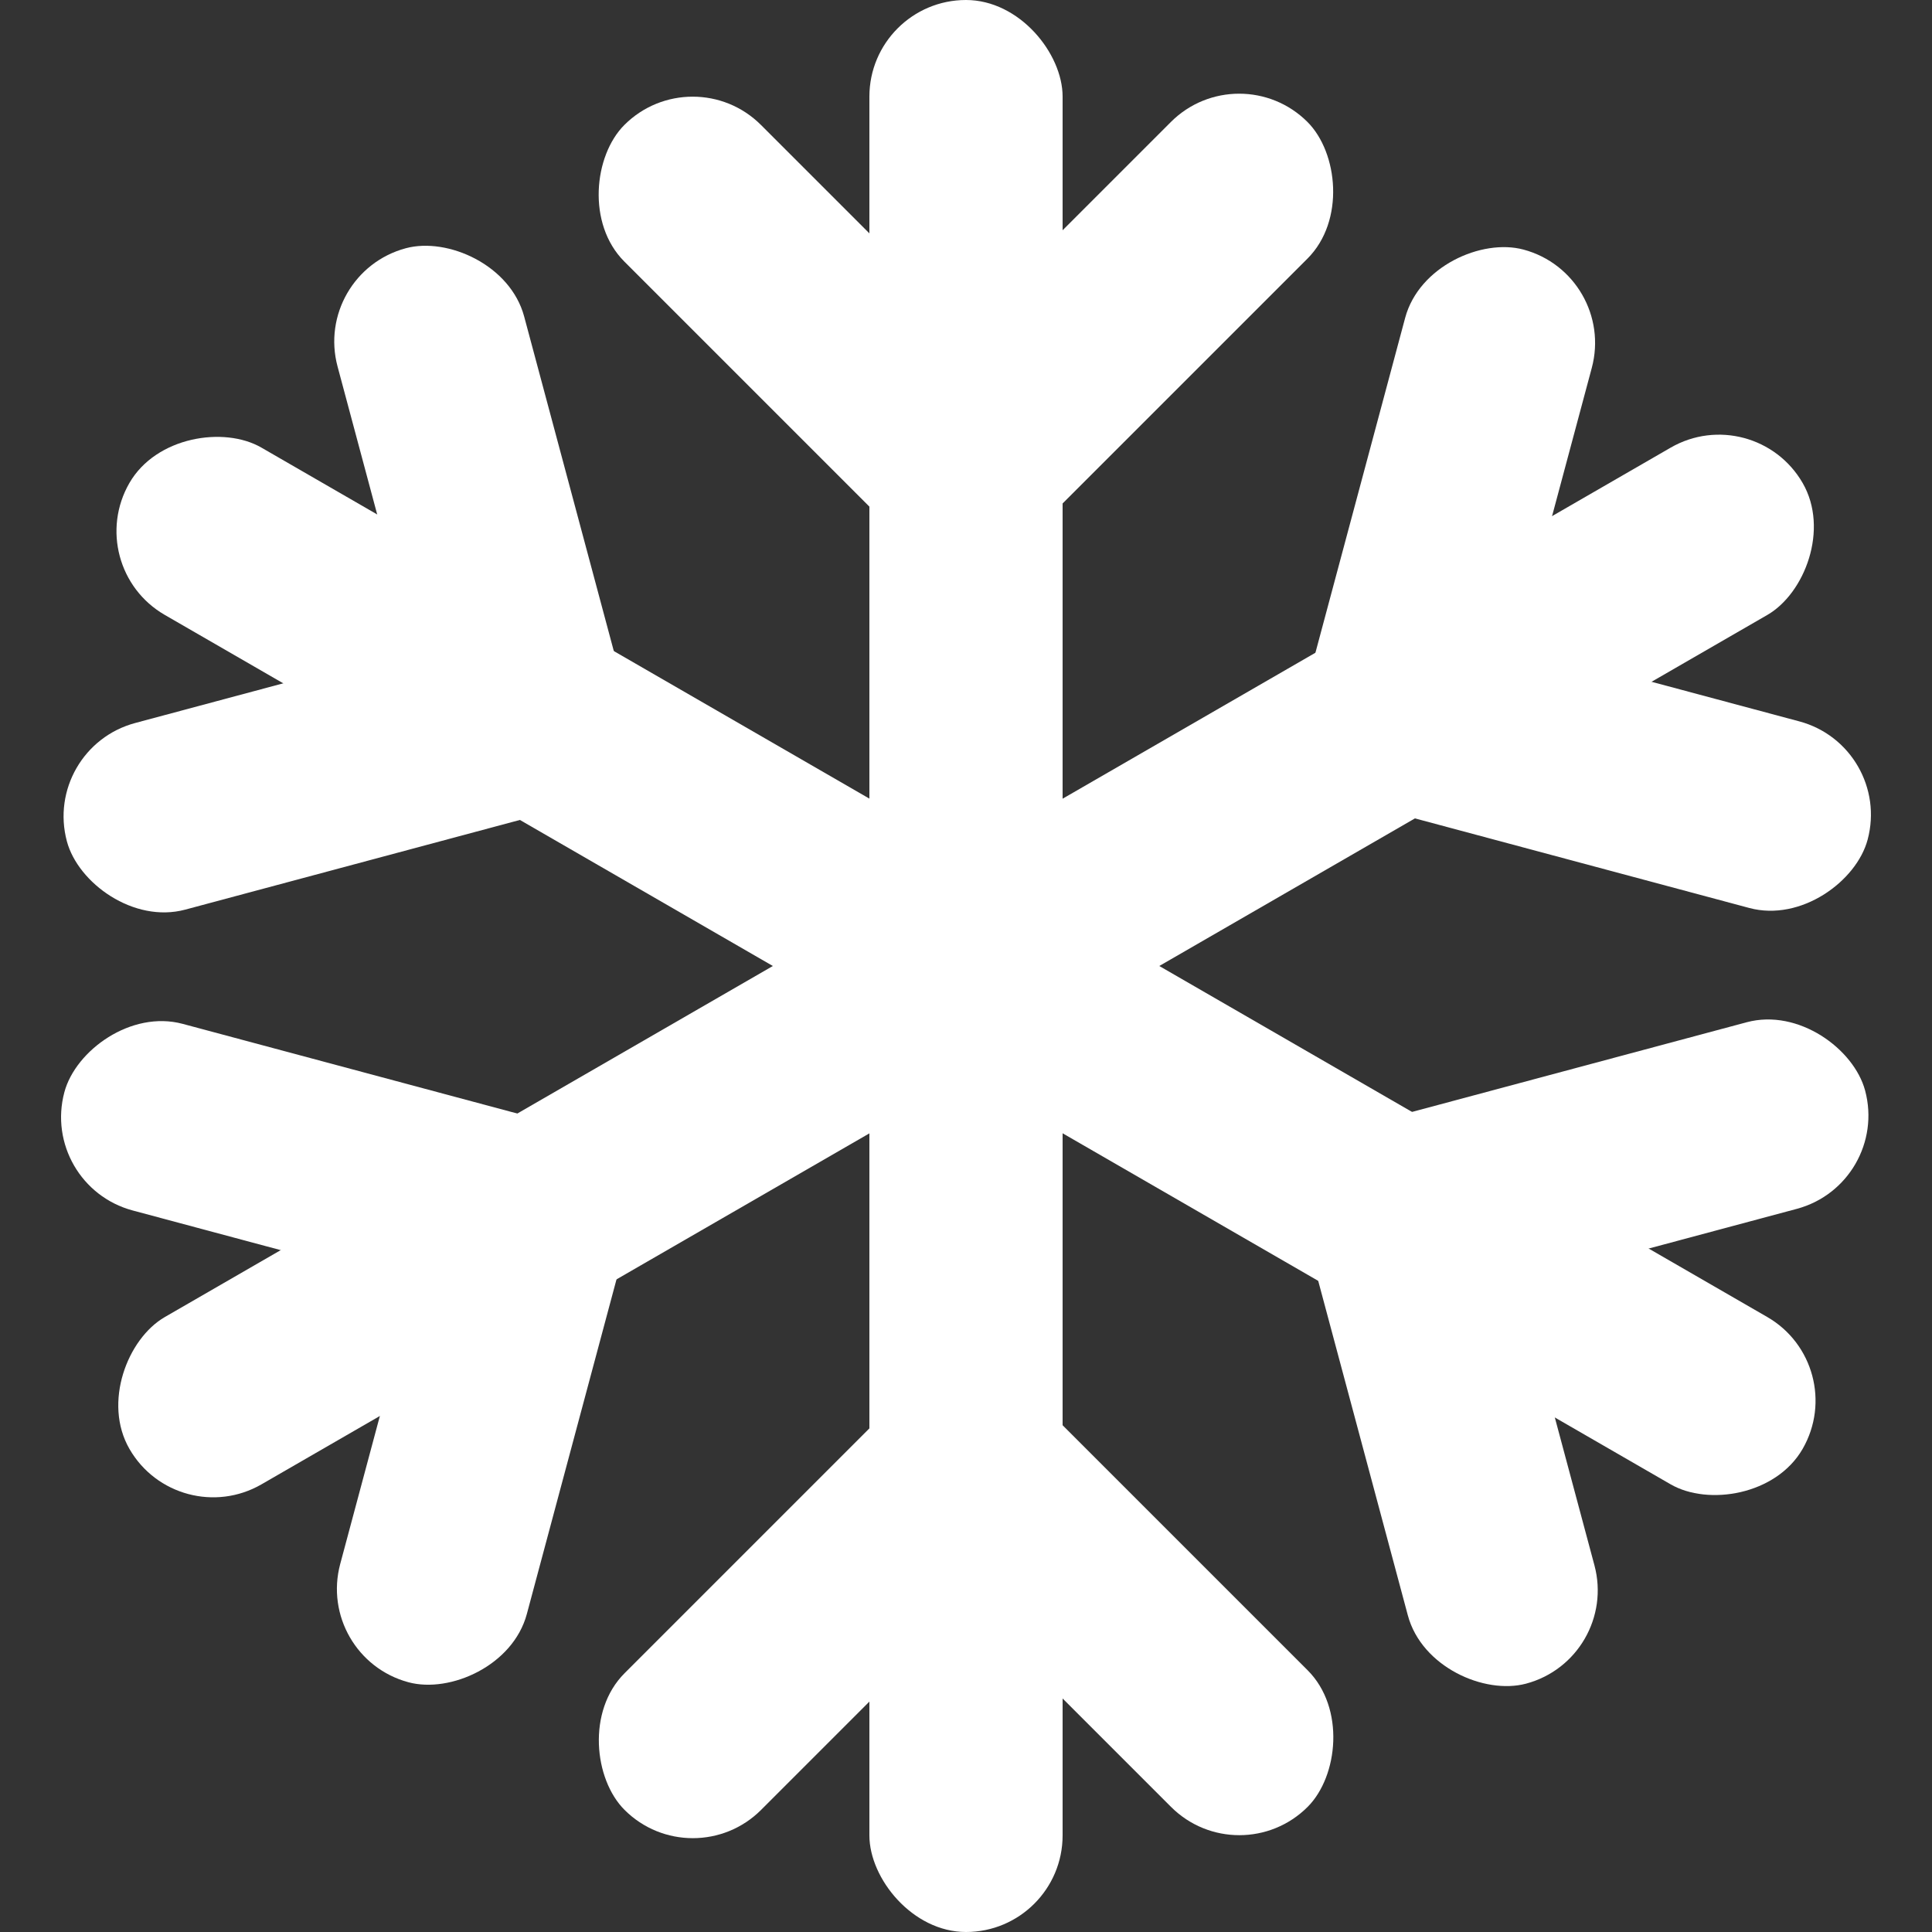<?xml version="1.0" encoding="UTF-8" standalone="no"?>
<!-- Created with Inkscape (http://www.inkscape.org/) -->

<svg
   xmlns:dc="http://purl.org/dc/elements/1.1/"
   xmlns:cc="http://creativecommons.org/ns#"
   xmlns:rdf="http://www.w3.org/1999/02/22-rdf-syntax-ns#"
   xmlns:svg="http://www.w3.org/2000/svg"
   xmlns="http://www.w3.org/2000/svg"
   xmlns:sodipodi="http://sodipodi.sourceforge.net/DTD/sodipodi-0.dtd"
   xmlns:inkscape="http://www.inkscape.org/namespaces/inkscape"
   width="100"
   height="100"
   viewBox="0 0 26.458 26.458"
   version="1.1"
   id="svg8"
   inkscape:version="0.92.3 (2405546, 2018-03-11)"
   sodipodi:docname="Snowflake - Variation 1.svg"
   inkscape:export-filename="E:\Pictures\Game Development\Projects\RotorBall\Assets\Customisation Features\Ball Explosions\Snowflakes\Snowflake - Variation 1 (100x100).png"
   inkscape:export-xdpi="96"
   inkscape:export-ydpi="96">
  <rect x="0" y="0" width="26.458" height="26.458" fill="#333333" stroke="none"/>
  <defs
     id="defs2" />
  <sodipodi:namedview
     id="base"
     pagecolor="#ffffff"
     bordercolor="#666666"
     borderopacity="1.0"
     inkscape:pageopacity="0.0"
     inkscape:pageshadow="2"
     inkscape:zoom="2.8284271"
     inkscape:cx="81.85963"
     inkscape:cy="78.9448"
     inkscape:document-units="px"
     inkscape:current-layer="g869"
     showgrid="true"
     units="px"
     inkscape:window-width="1920"
     inkscape:window-height="1017"
     inkscape:window-x="-8"
     inkscape:window-y="-8"
     inkscape:window-maximized="1">
    <inkscape:grid
       type="xygrid"
       id="grid815" />
  </sodipodi:namedview>
  <g
     inkscape:label="Layer 1"
     inkscape:groupmode="layer"
     id="layer1"
     transform="translate(0,-270.542)">
    <g
       id="g869"
       transform="translate(2.4999999e-7,1.382)">
      <rect
         style="opacity:1;fill:#ffffff;fill-opacity:1;stroke:none;stroke-width:1.323;stroke-linecap:round;stroke-linejoin:round;stroke-miterlimit:4;stroke-dasharray:none;stroke-dashoffset:0;stroke-opacity:1;paint-order:normal"
         id="rect821"
         width="2.646"
         height="26.458"
         x="11.906"
         y="269.16"
         ry="1.323" />
      <rect
         ry="1.323"
         y="116.508"
         x="249.848"
         height="26.458"
         width="2.646"
         id="rect823"
         style="opacity:1;fill:#ffffff;fill-opacity:1;stroke:none;stroke-width:1.323;stroke-linecap:round;stroke-linejoin:round;stroke-miterlimit:4;stroke-dasharray:none;stroke-dashoffset:0;stroke-opacity:1;paint-order:normal"
         transform="rotate(60)" />
      <rect
         transform="rotate(120)"
         style="opacity:1;fill:#ffffff;fill-opacity:1;stroke:none;stroke-width:1.323;stroke-linecap:round;stroke-linejoin:round;stroke-miterlimit:4;stroke-dasharray:none;stroke-dashoffset:0;stroke-opacity:1;paint-order:normal"
         id="rect825"
         width="2.646"
         height="26.458"
         x="236.618"
         y="-165.88"
         ry="1.323" />
      <g
         id="g843"
         inkscape:transform-center-y="-8.7107285"
         style="fill:#ffffff">
        <rect
           transform="rotate(45)"
           ry="1.323"
           y="184.166"
           x="197.581"
           height="2.646"
           width="7.938"
           id="rect833"
           style="opacity:1;fill:#ffffff;fill-opacity:1;stroke:none;stroke-width:1.323;stroke-linecap:round;stroke-linejoin:round;stroke-miterlimit:4;stroke-dasharray:none;stroke-dashoffset:0;stroke-opacity:1;paint-order:normal" />
        <rect
           style="opacity:1;fill:#ffffff;fill-opacity:1;stroke:none;stroke-width:1.323;stroke-linecap:round;stroke-linejoin:round;stroke-miterlimit:4;stroke-dasharray:none;stroke-dashoffset:0;stroke-opacity:1;paint-order:normal"
           id="rect839"
           width="7.938"
           height="2.646"
           x="178.872"
           y="202.875"
           ry="1.323"
           transform="matrix(-0.707,0.707,0.707,0.707,0,0)" />
      </g>
      <g
         inkscape:transform-center-y="-5.2908043"
         id="g849"
         transform="rotate(60,13.229,282.388)"
         inkscape:transform-center-x="-8.4791533"
         style="fill:#ffffff">
        <rect
           style="opacity:1;fill:#ffffff;fill-opacity:1;stroke:none;stroke-width:1.323;stroke-linecap:round;stroke-linejoin:round;stroke-miterlimit:4;stroke-dasharray:none;stroke-dashoffset:0;stroke-opacity:1;paint-order:normal"
           id="rect845"
           width="7.938"
           height="2.646"
           x="197.581"
           y="184.166"
           ry="1.323"
           transform="rotate(45)" />
        <rect
           transform="matrix(-0.707,0.707,0.707,0.707,0,0)"
           ry="1.323"
           y="202.875"
           x="178.872"
           height="2.646"
           width="7.938"
           id="rect847"
           style="opacity:1;fill:#ffffff;fill-opacity:1;stroke:none;stroke-width:1.323;stroke-linecap:round;stroke-linejoin:round;stroke-miterlimit:4;stroke-dasharray:none;stroke-dashoffset:0;stroke-opacity:1;paint-order:normal" />
      </g>
      <g
         inkscape:transform-center-x="-8.4791529"
         transform="rotate(120,13.229,282.388)"
         id="g855"
         inkscape:transform-center-y="5.2908064"
         style="fill:#ffffff">
        <rect
           transform="rotate(45)"
           ry="1.323"
           y="184.166"
           x="197.581"
           height="2.646"
           width="7.938"
           id="rect851"
           style="opacity:1;fill:#ffffff;fill-opacity:1;stroke:none;stroke-width:1.323;stroke-linecap:round;stroke-linejoin:round;stroke-miterlimit:4;stroke-dasharray:none;stroke-dashoffset:0;stroke-opacity:1;paint-order:normal" />
        <rect
           style="opacity:1;fill:#ffffff;fill-opacity:1;stroke:none;stroke-width:1.323;stroke-linecap:round;stroke-linejoin:round;stroke-miterlimit:4;stroke-dasharray:none;stroke-dashoffset:0;stroke-opacity:1;paint-order:normal"
           id="rect853"
           width="7.938"
           height="2.646"
           x="178.872"
           y="202.875"
           ry="1.323"
           transform="matrix(-0.707,0.707,0.707,0.707,0,0)" />
      </g>
      <g
         inkscape:transform-center-y="8.7107299"
         id="g861"
         transform="rotate(180,13.229,282.388)"
         style="fill:#ffffff">
        <rect
           style="opacity:1;fill:#ffffff;fill-opacity:1;stroke:none;stroke-width:1.323;stroke-linecap:round;stroke-linejoin:round;stroke-miterlimit:4;stroke-dasharray:none;stroke-dashoffset:0;stroke-opacity:1;paint-order:normal"
           id="rect857"
           width="7.938"
           height="2.646"
           x="197.581"
           y="184.166"
           ry="1.323"
           transform="rotate(45)" />
        <rect
           transform="matrix(-0.707,0.707,0.707,0.707,0,0)"
           ry="1.323"
           y="202.875"
           x="178.872"
           height="2.646"
           width="7.938"
           id="rect859"
           style="opacity:1;fill:#ffffff;fill-opacity:1;stroke:none;stroke-width:1.323;stroke-linecap:round;stroke-linejoin:round;stroke-miterlimit:4;stroke-dasharray:none;stroke-dashoffset:0;stroke-opacity:1;paint-order:normal" />
      </g>
      <g
         transform="rotate(-120,13.229,282.388)"
         id="g867"
         inkscape:transform-center-y="5.2908057"
         inkscape:transform-center-x="8.4791533"
         style="fill:#ffffff">
        <rect
           transform="rotate(45)"
           ry="1.323"
           y="184.166"
           x="197.581"
           height="2.646"
           width="7.938"
           id="rect863"
           style="opacity:1;fill:#ffffff;fill-opacity:1;stroke:none;stroke-width:1.323;stroke-linecap:round;stroke-linejoin:round;stroke-miterlimit:4;stroke-dasharray:none;stroke-dashoffset:0;stroke-opacity:1;paint-order:normal" />
        <rect
           style="opacity:1;fill:#ffffff;fill-opacity:1;stroke:none;stroke-width:1.323;stroke-linecap:round;stroke-linejoin:round;stroke-miterlimit:4;stroke-dasharray:none;stroke-dashoffset:0;stroke-opacity:1;paint-order:normal"
           id="rect865"
           width="7.938"
           height="2.646"
           x="178.872"
           y="202.875"
           ry="1.323"
           transform="matrix(-0.707,0.707,0.707,0.707,0,0)" />
      </g>
      <g
         inkscape:transform-center-x="8.4791529"
         inkscape:transform-center-y="-5.290805"
         id="g873"
         transform="rotate(-60,13.229,282.388)"
         style="fill:#ffffff">
        <rect
           style="opacity:1;fill:#ffffff;fill-opacity:1;stroke:none;stroke-width:1.323;stroke-linecap:round;stroke-linejoin:round;stroke-miterlimit:4;stroke-dasharray:none;stroke-dashoffset:0;stroke-opacity:1;paint-order:normal"
           id="rect869"
           width="7.938"
           height="2.646"
           x="197.581"
           y="184.166"
           ry="1.323"
           transform="rotate(45)" />
        <rect
           transform="matrix(-0.707,0.707,0.707,0.707,0,0)"
           ry="1.323"
           y="202.875"
           x="178.872"
           height="2.646"
           width="7.938"
           id="rect871"
           style="opacity:1;fill:#ffffff;fill-opacity:1;stroke:none;stroke-width:1.323;stroke-linecap:round;stroke-linejoin:round;stroke-miterlimit:4;stroke-dasharray:none;stroke-dashoffset:0;stroke-opacity:1;paint-order:normal" />
      </g>
    </g>
  </g>
</svg>
